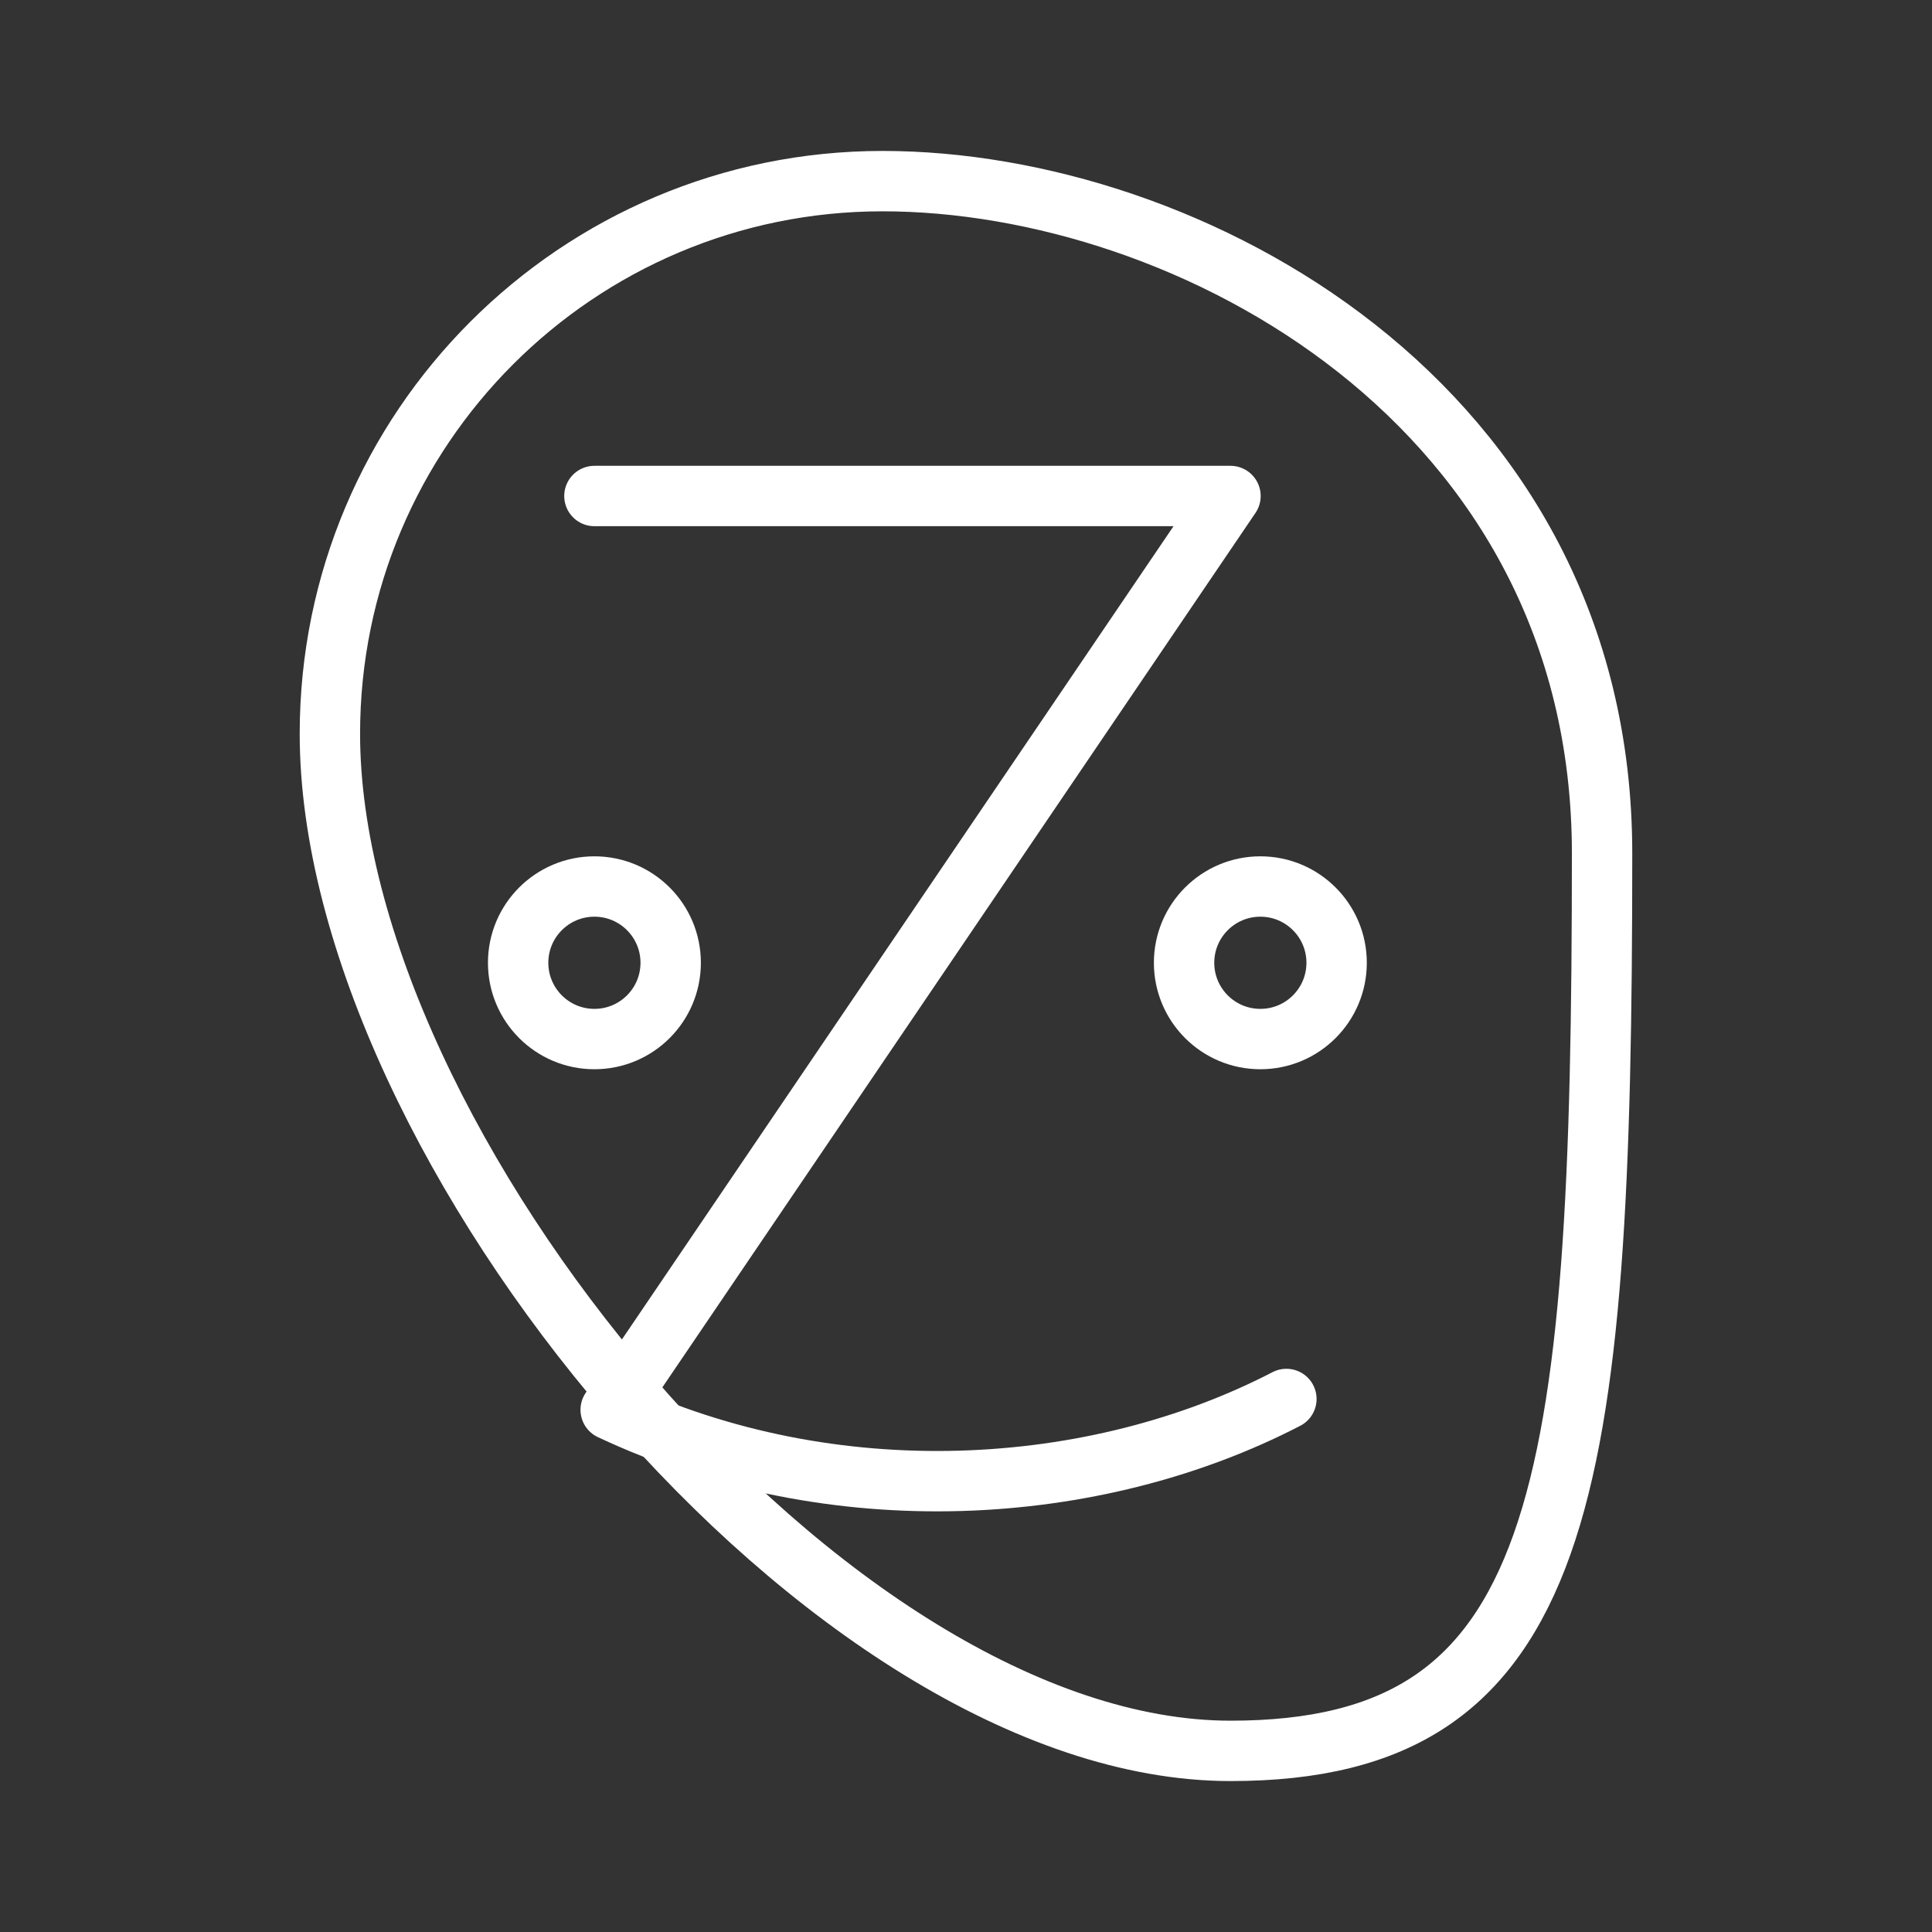 <ns0:svg xmlns:ns0="http://www.w3.org/2000/svg" id="a" viewBox="0 0 48 48" style="stroke-width:1.5px"><ns0:rect x="0" y="0" width="48" height="48" fill="#333333" stroke="none"/><ns0:defs style="stroke-width:1.5px"><ns0:style style="stroke-width:1.5px">.b{fill:none;stroke:#fff;stroke-linecap:round;stroke-linejoin:round;}</ns0:style></ns0:defs><ns0:path class="b" d="m39.803,21.203c0,16.038-.9,22.297-9.232,22.297-9.975,0-22.375-15.099-22.375-25.27,0-7.583,6.147-13.73,13.73-13.73s17.877,5.516,17.877,16.703Z" style="stroke-width:1.5px" /><ns0:circle class="b" cx="14.768" cy="23.92" r="1.895" style="stroke-width:1.5px" /><ns0:circle class="b" cx="31.313" cy="23.92" r="1.895" style="stroke-width:1.5px" /><ns0:path class="b" d="m14.768,12.323h15.803l-15.399,22.703c5.535,2.601,12.035,2.195,16.788-.269" style="stroke-width:1.5px" /></ns0:svg>